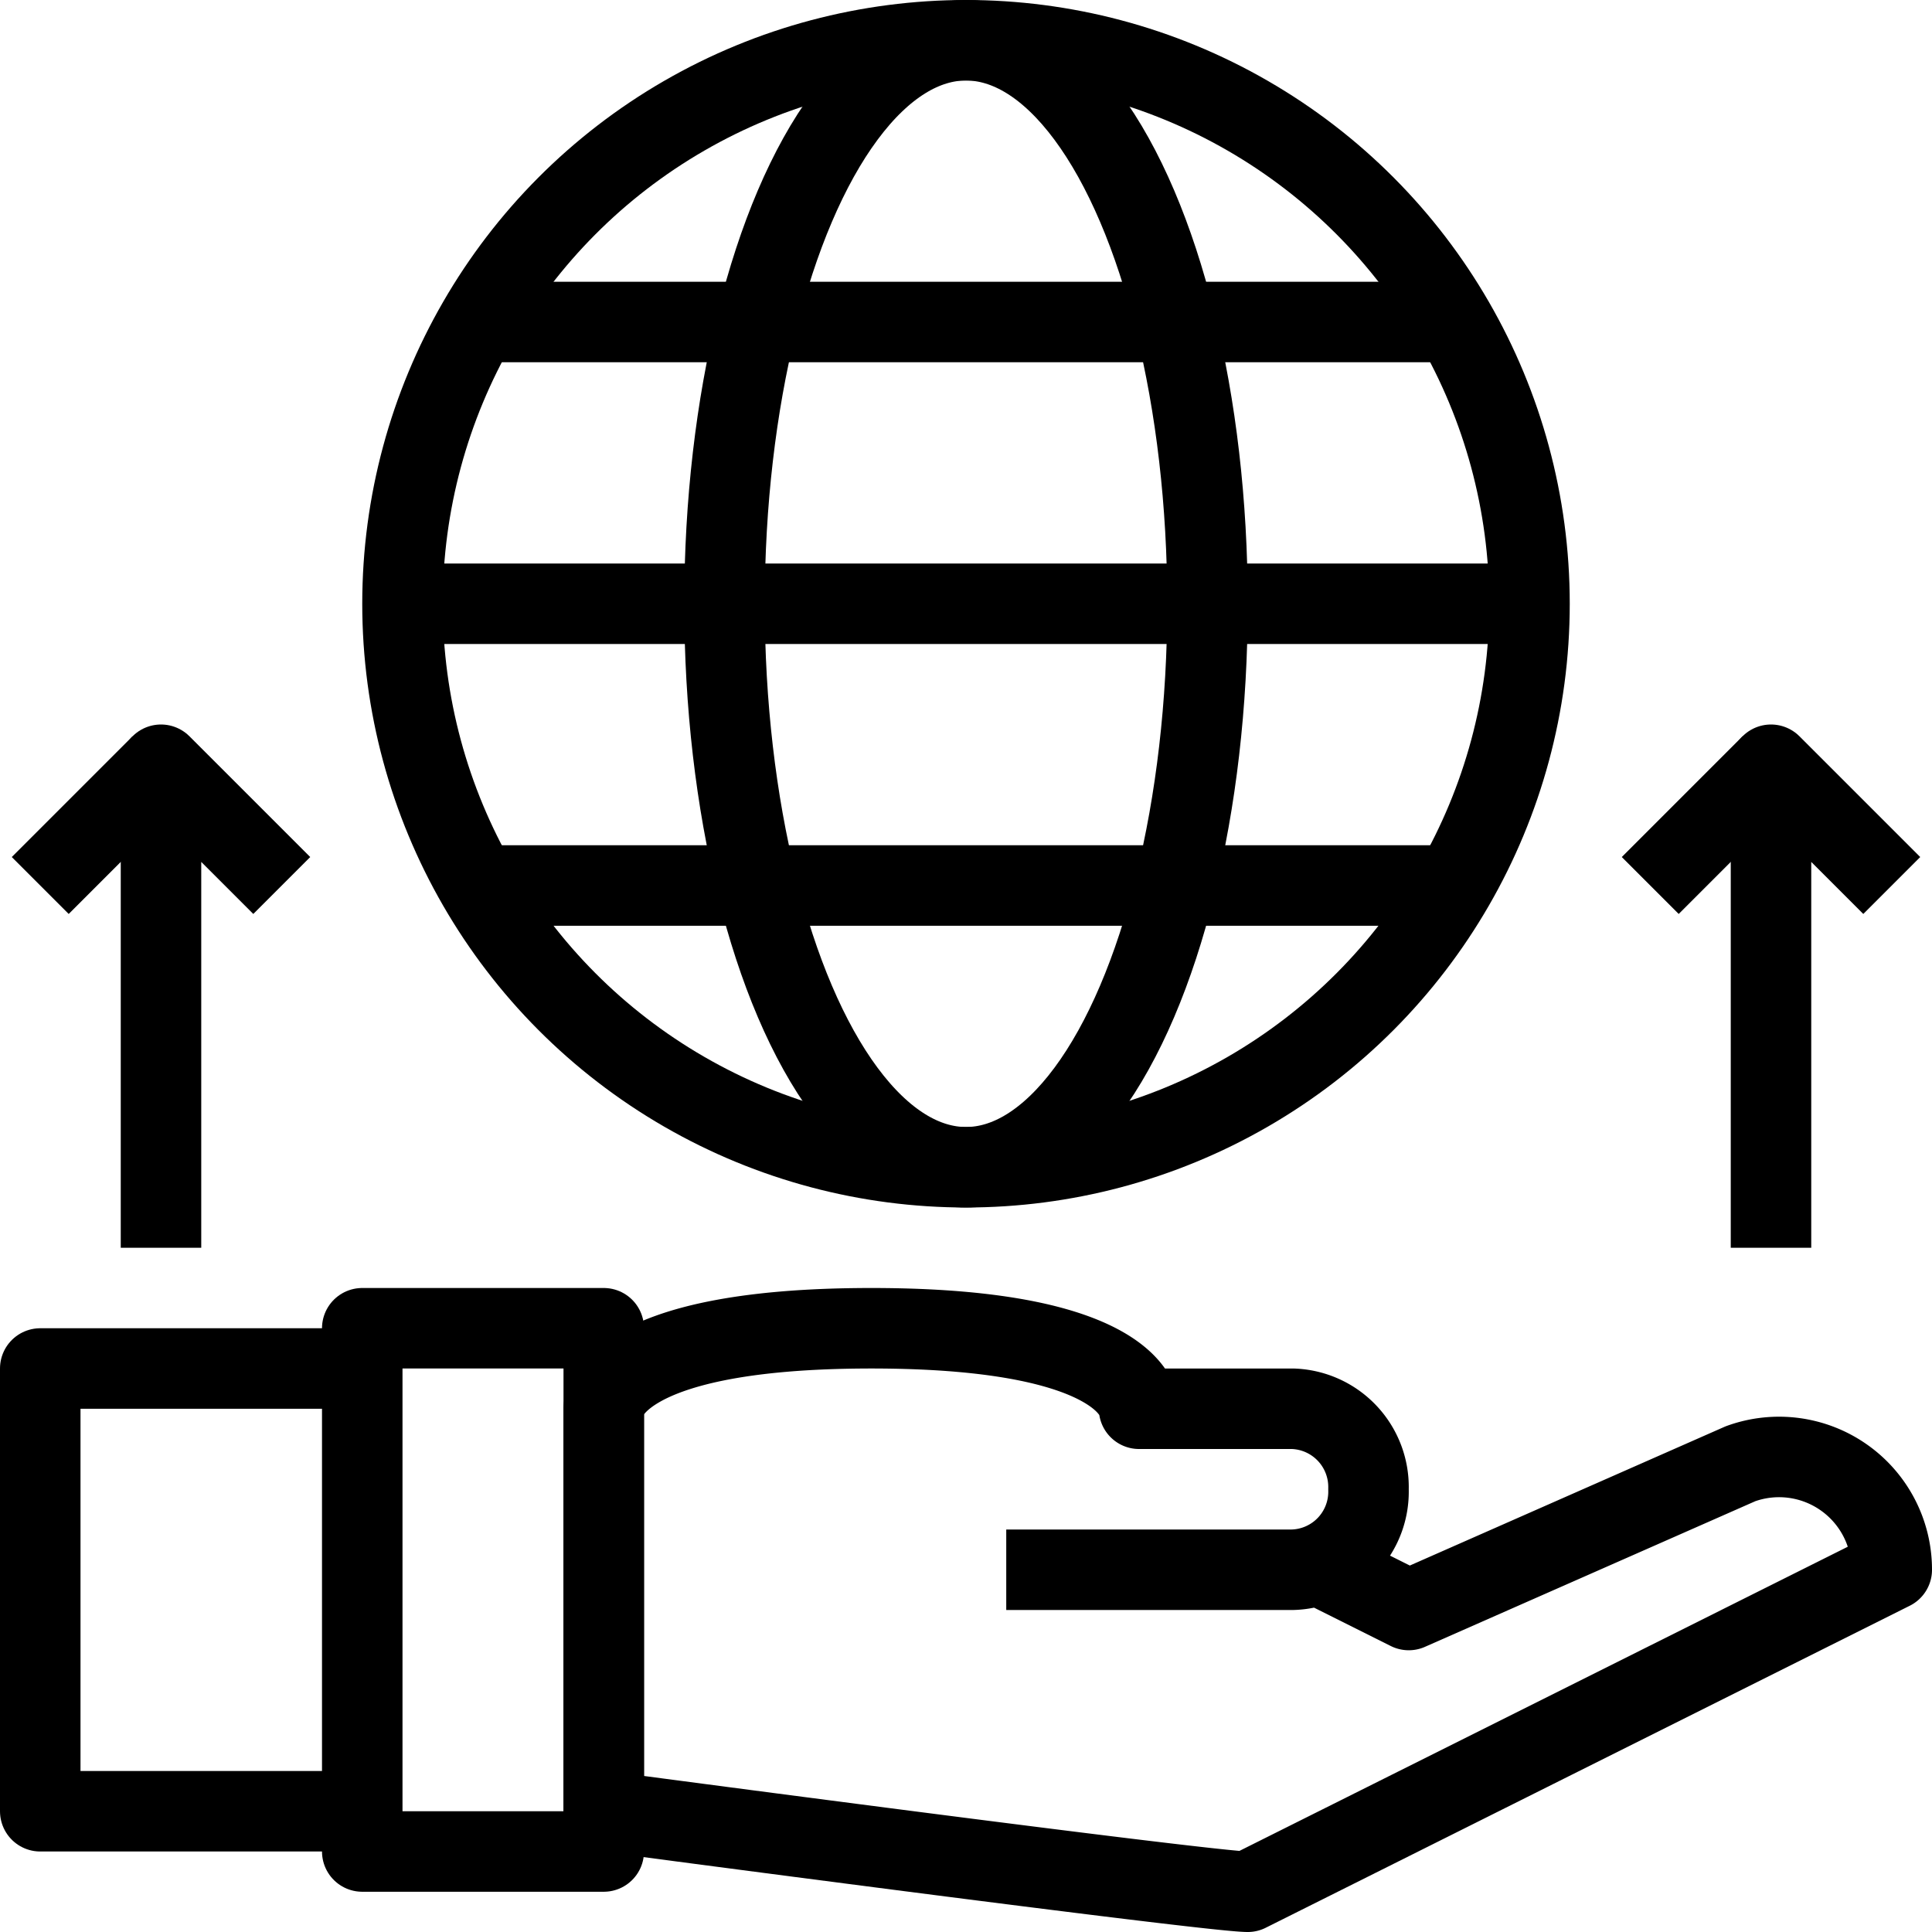 <svg xmlns="http://www.w3.org/2000/svg" viewBox="0 0 48 48"><defs><style>.cls-1{fill:none;stroke:#000;stroke-linejoin:round;stroke-width:2px;}</style></defs><title>30-Global</title><g id="_30-Global" data-name="30-Global"><path class="cls-1" d="M25,39h7.112A1.939,1.939,0,0,0,34,37.013v-.026A1.945,1.945,0,0,0,32.112,35H28.3s0-2-6.65-2S15,35,15,35V45s15.05,2,16,2l16-8h0a2.8,2.8,0,0,0-3.759-2.633L35,40l-2-1"/><rect class="cls-1" x="9" y="33" width="6" height="13"/><polyline class="cls-1" points="9 34 1 34 1 45 9 45"/><circle class="cls-1" cx="24" cy="15" r="14"/><ellipse class="cls-1" cx="24" cy="15" rx="6" ry="14"/><line class="cls-1" x1="38" y1="15" x2="10" y2="15"/><line class="cls-1" x1="36" y1="8" x2="12" y2="8"/><line class="cls-1" x1="36" y1="22" x2="12" y2="22"/><polyline class="cls-1" points="4 31 4 19 7 22"/><line class="cls-1" x1="4" y1="19" x2="1" y2="22"/><polyline class="cls-1" points="44 31 44 19 47 22"/><line class="cls-1" x1="44" y1="19" x2="41" y2="22"/></g></svg>